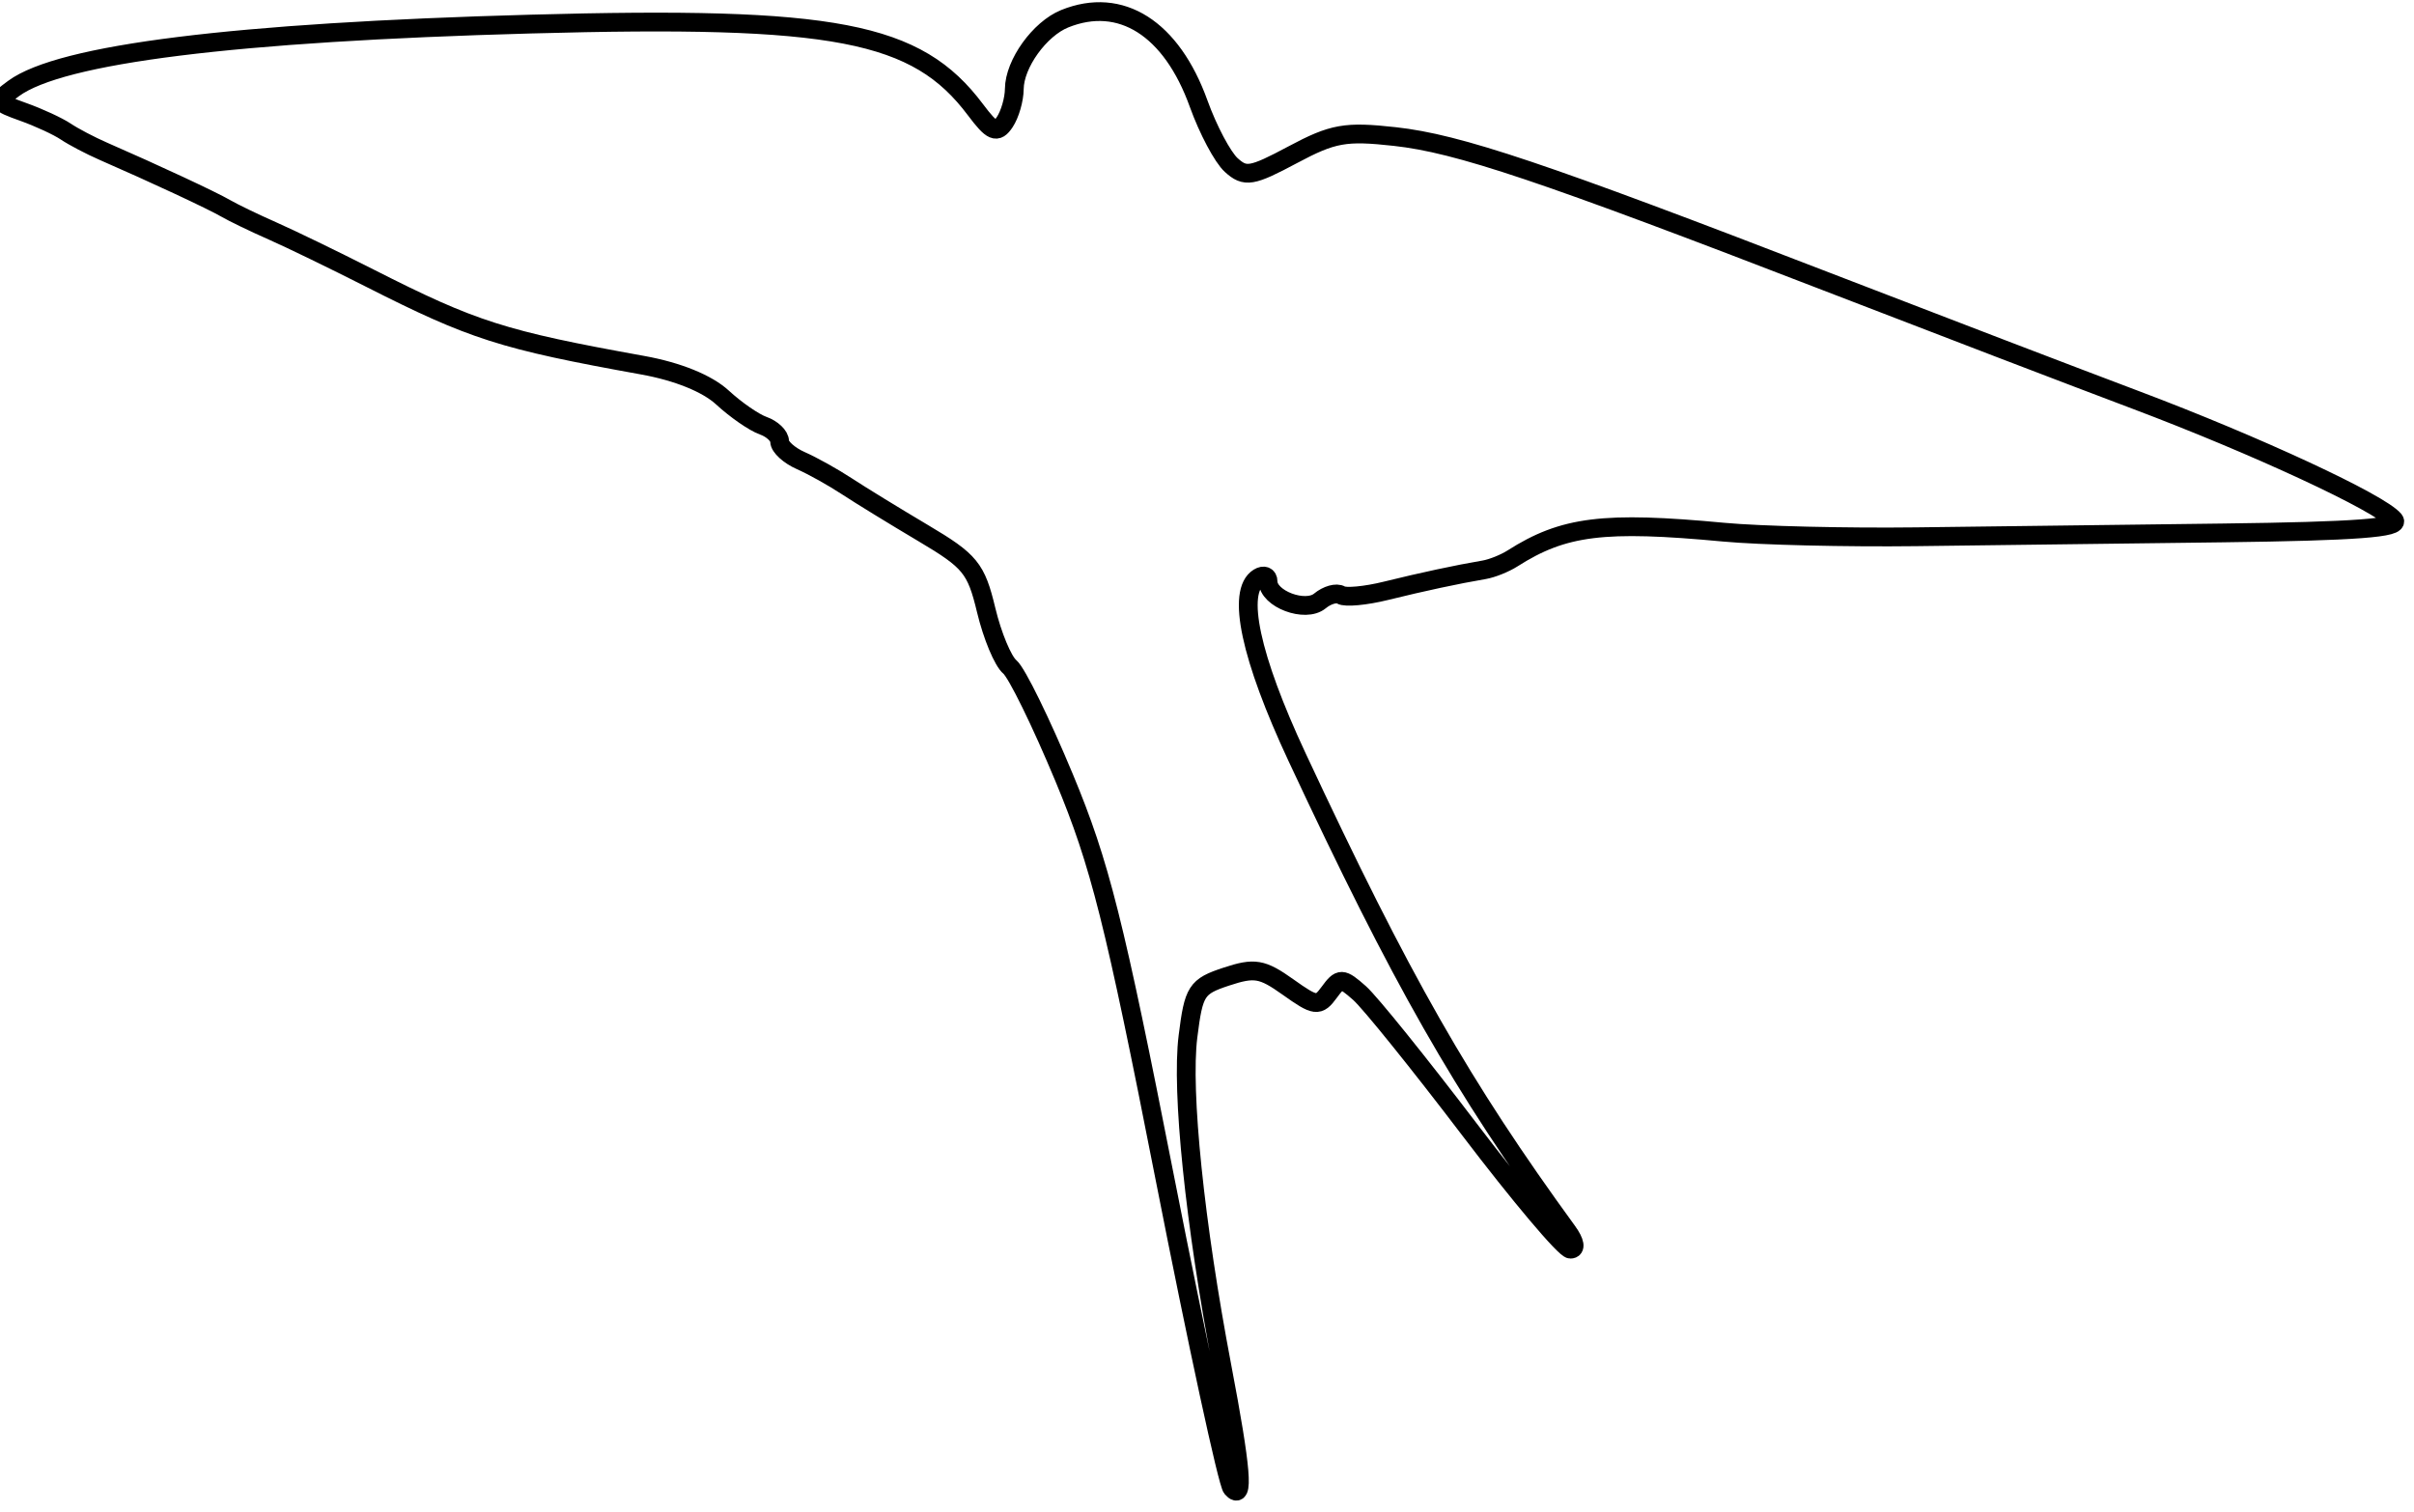 <svg xmlns="http://www.w3.org/2000/svg" width="257" height="161" viewBox="0 0 257 161" version="1.1">
	<path d="M 113.357 1.992 C 110.680 3.072, 108.005 6.797, 107.985 9.473 C 107.976 10.588, 107.518 12.175, 106.966 13 C 106.123 14.260, 105.624 14.049, 103.844 11.676 C 97.598 3.350, 88.885 1.673, 56.500 2.563 C 24.964 3.429, 6.472 5.731, 1.454 9.416 C -0.428 10.798, -0.390 10.890, 2.500 11.925 C 4.150 12.515, 6.175 13.452, 7 14.007 C 7.825 14.561, 9.625 15.505, 11 16.105 C 16.431 18.474, 22.575 21.339, 24 22.168 C 24.825 22.648, 27.075 23.735, 29 24.583 C 30.925 25.432, 35.585 27.692, 39.356 29.605 C 50.380 35.197, 53.489 36.190, 68.419 38.883 C 72.148 39.555, 75.294 40.830, 76.919 42.329 C 78.339 43.637, 80.287 44.984, 81.250 45.322 C 82.213 45.660, 83 46.412, 83 46.993 C 83 47.574, 84.013 48.495, 85.250 49.040 C 86.487 49.584, 88.689 50.811, 90.142 51.765 C 91.596 52.719, 95.265 54.971, 98.297 56.769 C 103.299 59.735, 103.919 60.494, 104.993 64.969 C 105.643 67.682, 106.776 70.400, 107.511 71.009 C 108.245 71.618, 110.846 76.928, 113.292 82.808 C 117.109 91.988, 118.627 98.024, 124.026 125.500 C 127.485 143.100, 130.694 157.928, 131.158 158.450 C 132.465 159.925, 132.180 156.440, 130.096 145.498 C 127.199 130.287, 125.746 116.188, 126.474 110.359 C 127.083 105.486, 127.374 105.032, 130.556 103.982 C 133.562 102.989, 134.368 103.125, 137.131 105.094 C 140.044 107.167, 140.374 107.210, 141.511 105.653 C 142.661 104.081, 142.873 104.086, 144.743 105.735 C 145.844 106.706, 151.107 113.237, 156.440 120.250 C 161.772 127.262, 166.610 133, 167.190 133 C 167.816 133, 167.688 132.235, 166.872 131.114 C 155.577 115.590, 149.208 104.415, 138.087 80.611 C 133.119 69.975, 131.621 62.971, 134 61.500 C 134.550 61.160, 135 61.343, 135 61.906 C 135 63.772, 138.973 65.267, 140.520 63.983 C 141.286 63.348, 142.294 63.064, 142.761 63.353 C 143.228 63.641, 145.386 63.439, 147.555 62.904 C 151.454 61.942, 155.069 61.168, 158.018 60.664 C 158.852 60.522, 160.202 59.980, 161.018 59.461 C 166.461 55.992, 170.728 55.461, 183.500 56.660 C 187.350 57.022, 196.575 57.242, 204 57.150 C 211.425 57.058, 226.124 56.874, 236.665 56.741 C 250.843 56.563, 255.584 56.204, 254.886 55.363 C 253.370 53.536, 240.170 47.405, 227.359 42.577 C 220.836 40.119, 206.050 34.457, 194.500 29.995 C 164.212 18.293, 155.259 15.284, 148.500 14.538 C 143.221 13.955, 141.914 14.188, 137.623 16.477 C 133.249 18.811, 132.573 18.924, 131.083 17.575 C 130.168 16.747, 128.607 13.807, 127.612 11.042 C 124.723 3.009, 119.327 -0.418, 113.357 1.992" fill="none" stroke="#000" stroke-width="2px" fill-rule="evenodd"/>
</svg>
